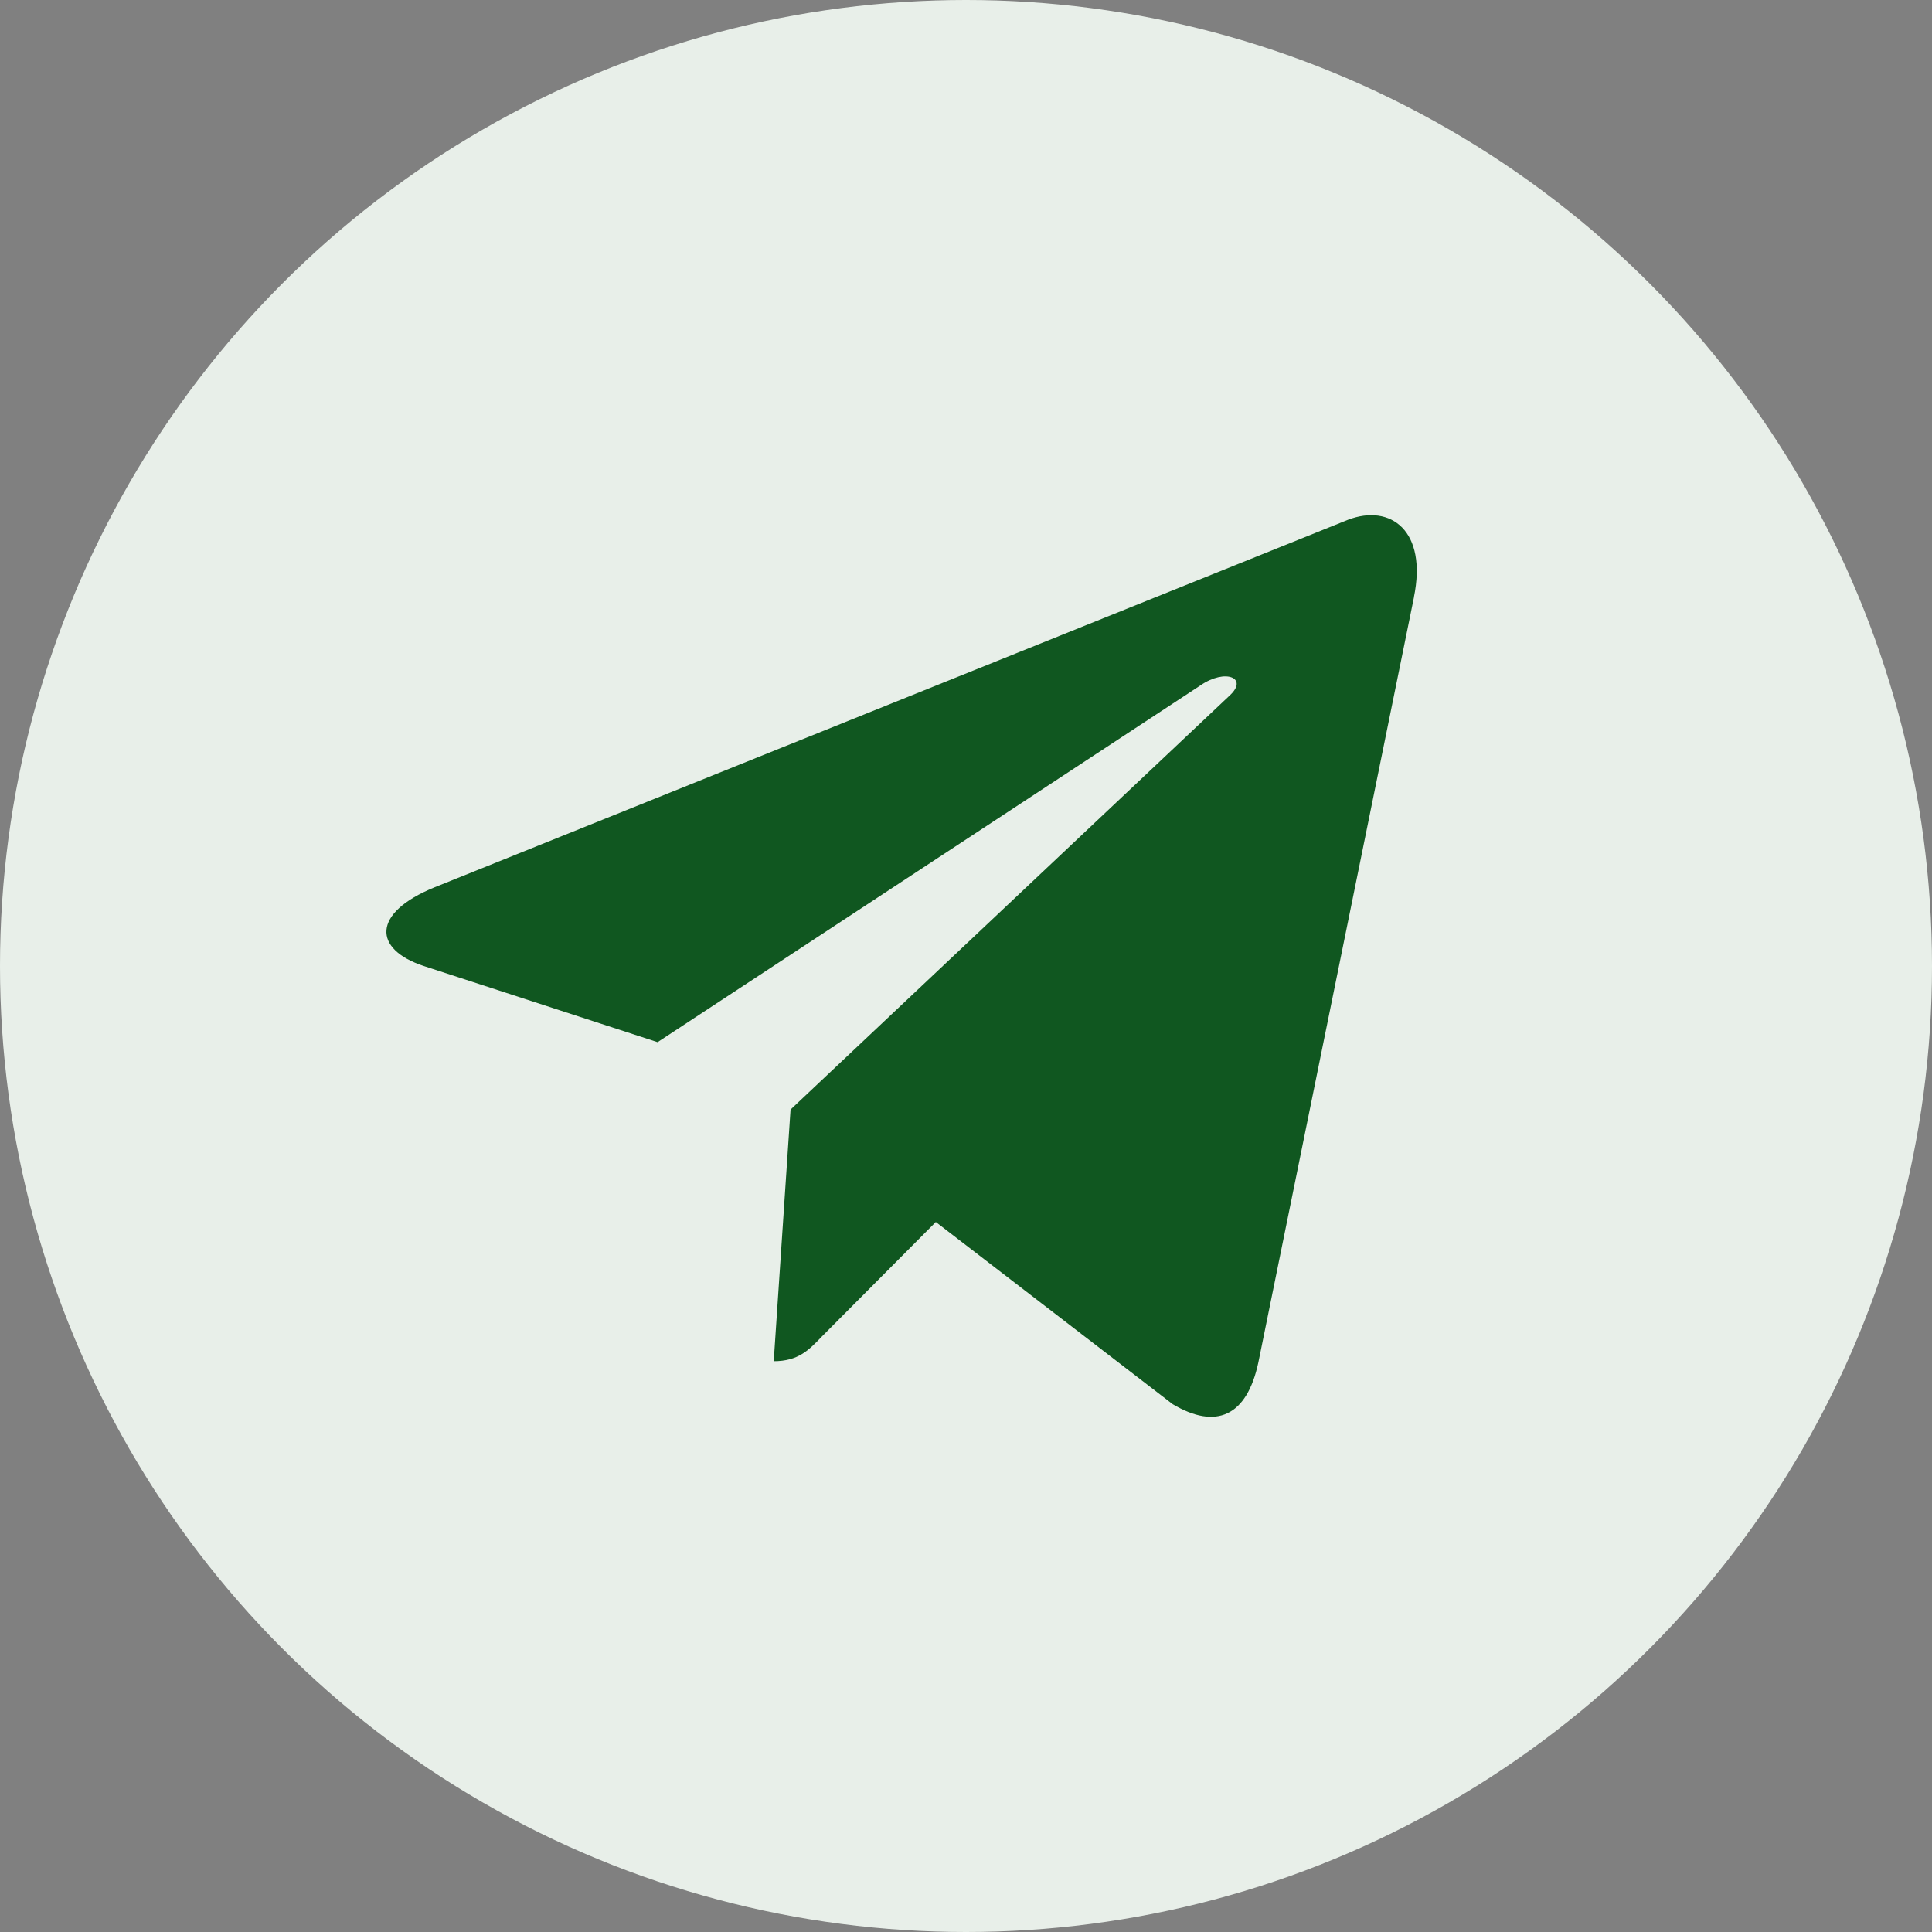 <svg width="48" height="48" viewBox="0 0 48 48" fill="none" xmlns="http://www.w3.org/2000/svg">
<rect x="0" y="0" width="48" height="48" fill="#808080" stroke="none"/>
<circle cx="24" cy="24" r="24" fill="#E8EFE9"/>
<path d="M10.792 22.047L33.495 12.912C34.548 12.514 35.469 13.18 35.127 14.843L35.129 14.841L31.264 33.848C30.977 35.195 30.21 35.523 29.137 34.888L23.25 30.36L20.41 33.215C20.096 33.542 19.832 33.819 19.223 33.819L19.641 27.567L30.551 17.28C31.026 16.844 30.445 16.598 29.819 17.032L16.337 25.892L10.525 23.999C9.263 23.581 9.236 22.682 10.792 22.047Z" fill="#105720"/>
</svg>
